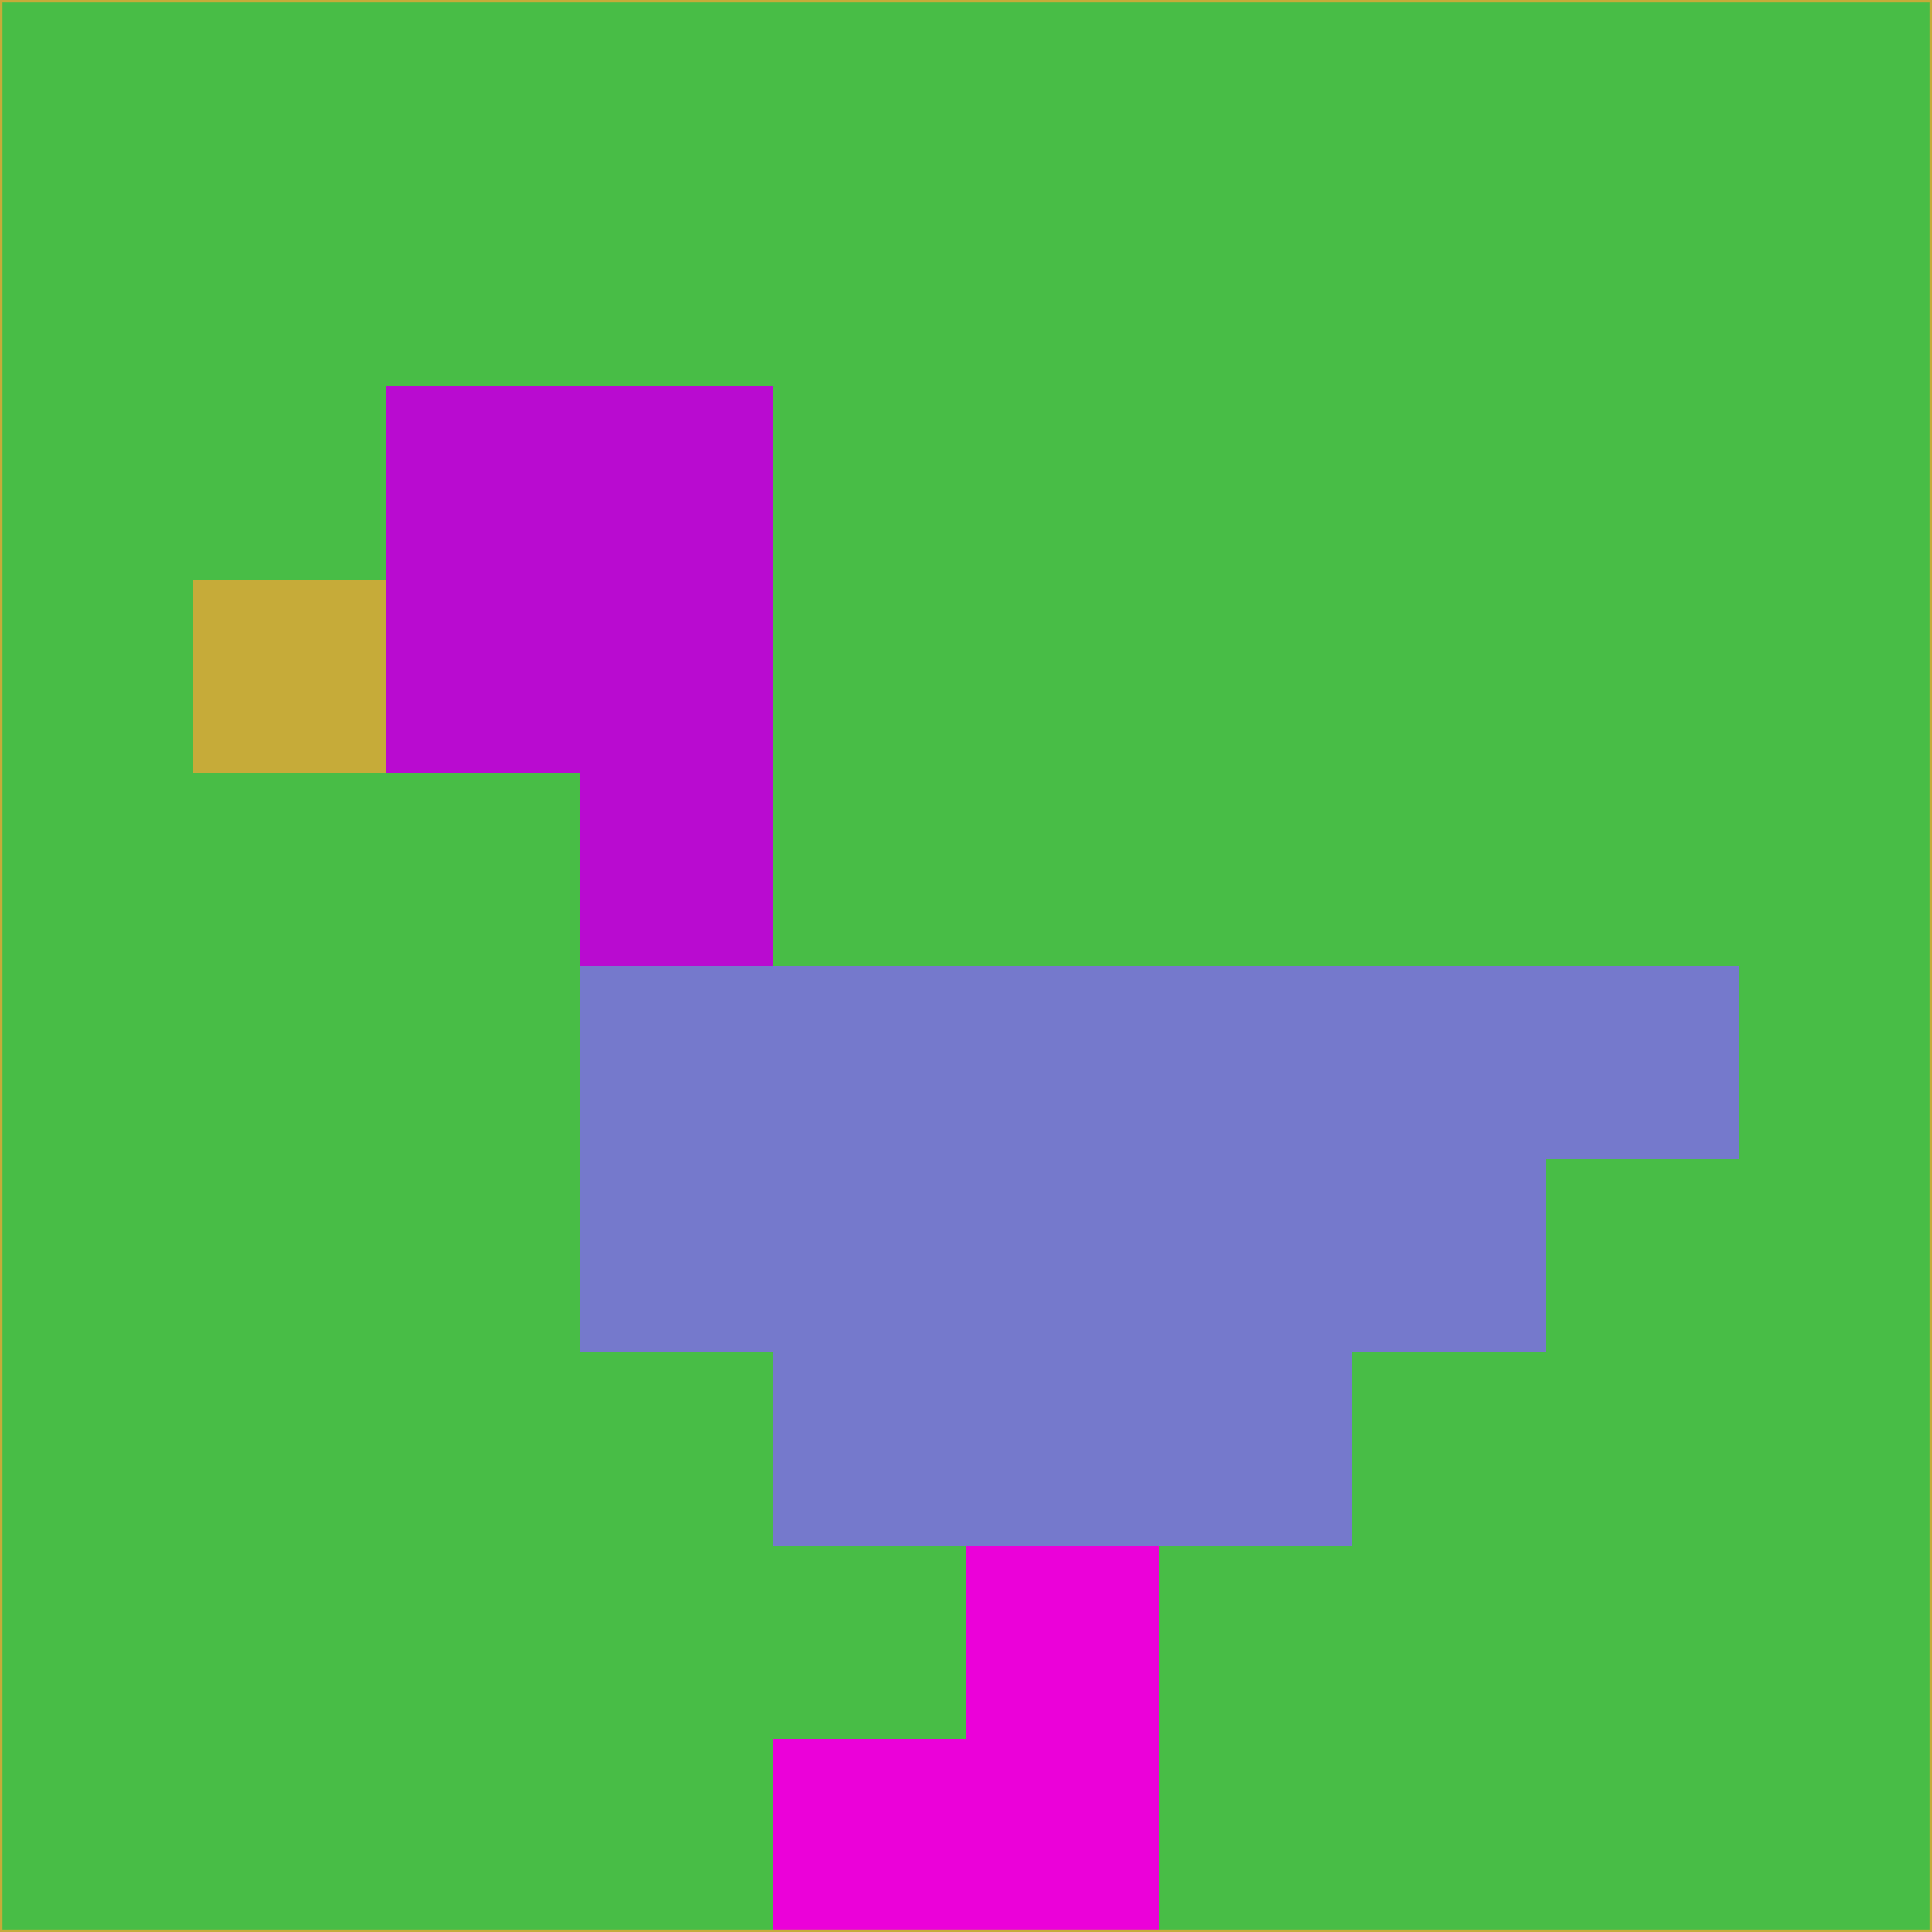 <svg xmlns="http://www.w3.org/2000/svg" version="1.1" width="785" height="785">
  <title>'goose-pfp-694263' by Dmitri Cherniak (Cyberpunk Edition)</title>
  <desc>
    seed=38557
    backgroundColor=#48bd46
    padding=20
    innerPadding=0
    timeout=500
    dimension=1
    border=false
    Save=function(){return n.handleSave()}
    frame=12

    Rendered at 2024-09-15T22:37:00.836Z
    Generated in 1ms
    Modified for Cyberpunk theme with new color scheme
  </desc>
  <defs/>
  <rect width="100%" height="100%" fill="#48bd46"/>
  <g>
    <g id="0-0">
      <rect x="0" y="0" height="785" width="785" fill="#48bd46"/>
      <g>
        <!-- Neon blue -->
        <rect id="0-0-2-2-2-2" x="157" y="157" width="157" height="157" fill="#b90bd0"/>
        <rect id="0-0-3-2-1-4" x="235.5" y="157" width="78.5" height="314" fill="#b90bd0"/>
        <!-- Electric purple -->
        <rect id="0-0-4-5-5-1" x="314" y="392.5" width="392.5" height="78.5" fill="#7579cc"/>
        <rect id="0-0-3-5-5-2" x="235.5" y="392.5" width="392.5" height="157" fill="#7579cc"/>
        <rect id="0-0-4-5-3-3" x="314" y="392.5" width="235.5" height="235.5" fill="#7579cc"/>
        <!-- Neon pink -->
        <rect id="0-0-1-3-1-1" x="78.5" y="235.5" width="78.5" height="78.5" fill="#c6ab39"/>
        <!-- Cyber yellow -->
        <rect id="0-0-5-8-1-2" x="392.5" y="628" width="78.5" height="157" fill="#eb01d9"/>
        <rect id="0-0-4-9-2-1" x="314" y="706.5" width="157" height="78.5" fill="#eb01d9"/>
      </g>
      <rect x="0" y="0" stroke="#c6ab39" stroke-width="2" height="785" width="785" fill="none"/>
    </g>
  </g>
  <script xmlns=""/>
</svg>